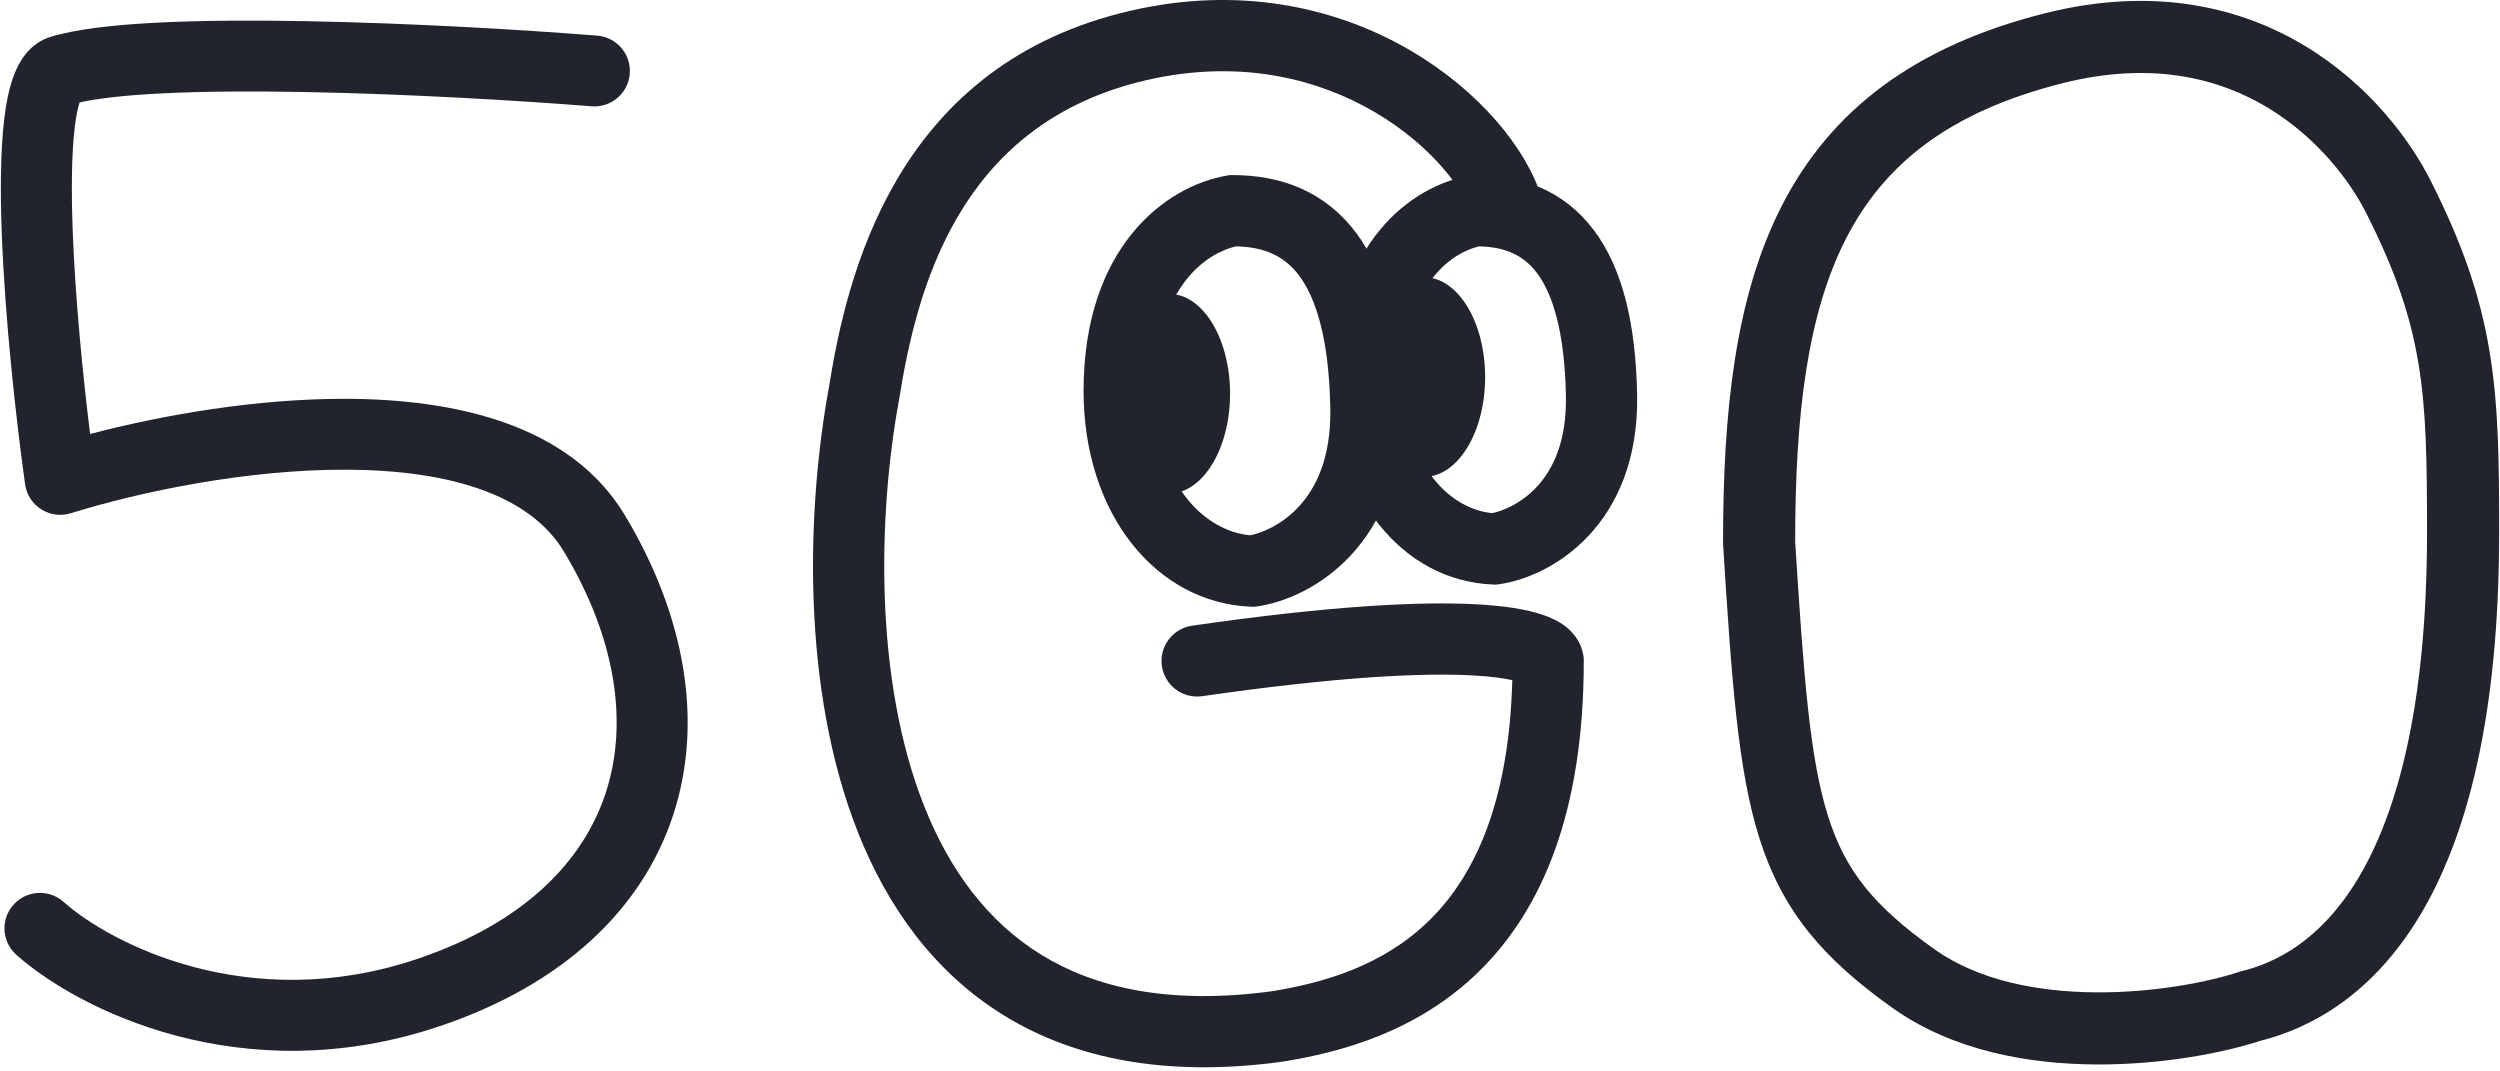 <svg xmlns="http://www.w3.org/2000/svg" width="364" height="156" fill="none" viewBox="0 0 364 156"><path fill="#21242C" fill-rule="evenodd" d="M203.476 6.298C213.819 11.798 221.202 20.107 223.961 27.35C224.981 30.026 223.638 33.022 220.962 34.041C218.286 35.061 215.29 33.718 214.27 31.042C212.585 26.618 207.228 20.038 198.607 15.454C190.179 10.973 178.911 8.565 165.594 11.995C139.646 18.679 133.504 41.866 130.926 58.068L130.917 58.129L130.905 58.19C127.844 74.847 127.205 98.907 134.595 117.46C138.248 126.631 143.75 134.186 151.634 139.028C159.473 143.842 170.227 146.318 185.055 144.345C192.798 143.109 201.396 140.589 208.101 134.013C214.394 127.842 219.702 117.412 220.19 99.033C218.98 98.759 217.129 98.488 214.436 98.341C207.195 97.946 194.893 98.498 175.042 101.365C172.208 101.774 169.578 99.808 169.169 96.974C168.76 94.14 170.725 91.51 173.56 91.101C193.709 88.19 206.778 87.538 215 87.986C219.08 88.208 222.23 88.713 224.542 89.488C225.69 89.873 226.877 90.403 227.899 91.185C228.886 91.939 230.21 93.32 230.537 95.445L230.597 95.837V96.233C230.597 118.324 224.478 132.478 215.362 141.418C206.364 150.242 195.187 153.236 186.619 154.597L186.556 154.607L186.493 154.615C169.799 156.849 156.506 154.19 146.207 147.865C135.94 141.56 129.206 131.955 124.961 121.297C116.564 100.217 117.468 73.98 120.694 56.377C123.31 39.974 130.33 10.369 163.008 1.952C179.024 -2.173 192.941 0.696 203.476 6.298Z" clip-rule="evenodd"/><path fill="#21242C" fill-rule="evenodd" d="M179.065 25.492H179.503C186.383 25.492 192.842 27.785 197.42 33.866C201.762 39.633 203.853 48.099 204.063 59.239C204.248 69.044 201.092 76.131 196.632 80.902C192.297 85.539 186.973 87.728 183.062 88.287L182.594 88.353L182.121 88.335C168.41 87.786 157.768 74.921 157.768 56.915C157.768 36.042 169.659 27.093 178.633 25.566L179.065 25.492ZM179.974 35.868C176.116 36.73 168.138 41.331 168.138 56.915C168.138 70.844 175.671 77.382 182.046 77.941C183.838 77.572 186.66 76.383 189.056 73.82C191.539 71.163 193.832 66.746 193.694 59.435C193.501 49.182 191.555 43.317 189.135 40.103C187.031 37.307 184.142 35.961 179.974 35.868Z" clip-rule="evenodd"/><path fill="#21242C" d="M179.099 57.319C179.099 65.345 175.123 71.851 170.218 71.851C165.314 71.851 161.338 65.345 161.338 57.319C161.338 49.293 165.314 42.787 170.218 42.787C175.123 42.787 179.099 49.293 179.099 57.319Z"/><path fill="#21242C" fill-rule="evenodd" d="M214.463 25.492H214.898C221.449 25.492 227.64 27.665 232.031 33.467C236.189 38.959 238.167 46.989 238.366 57.475C238.543 66.761 235.534 73.498 231.266 78.039C227.124 82.445 222.04 84.526 218.294 85.058L217.828 85.124L217.359 85.105C204.238 84.583 194.096 72.34 194.096 55.301C194.096 35.544 205.433 27.02 214.033 25.565L214.463 25.492ZM215.37 35.868C211.842 36.667 204.466 40.88 204.466 55.301C204.466 68.205 211.449 74.178 217.283 74.711C218.925 74.366 221.511 73.275 223.709 70.937C225.993 68.507 228.126 64.448 227.998 57.672C227.816 48.081 225.985 42.662 223.763 39.726C221.851 37.2 219.225 35.96 215.37 35.868Z" clip-rule="evenodd"/><path fill="#21242C" d="M216.236 54.897C216.236 62.923 212.26 69.429 207.355 69.429C202.451 69.429 198.475 62.923 198.475 54.897C198.475 46.871 202.451 40.365 207.355 40.365C212.26 40.365 216.236 46.871 216.236 54.897Z"/><path fill="#21242C" fill-rule="evenodd" d="M335.709 6.748C344.965 12.36 350.875 20.355 353.805 26.122C358.575 35.507 361.15 43.144 362.485 51.205C363.798 59.134 363.875 67.308 363.875 77.5C363.875 104.537 359.126 122.101 352.241 133.47C345.314 144.905 336.441 149.708 329.079 151.549C323.763 153.29 314.85 155.036 305.236 154.987C295.554 154.939 284.433 153.067 275.584 146.78C265.446 139.576 259.56 132.722 256.184 122.089C253.005 112.079 252.118 98.811 250.885 79.332L250.875 79.166V79C250.875 60.107 252.6 43.281 259.453 29.917C266.505 16.166 278.636 6.711 297.852 1.907C313.652 -2.043 326.294 1.04 335.709 6.748ZM330.266 15.727C323.173 11.427 313.398 8.843 300.398 12.093C283.614 16.289 274.245 24.084 268.797 34.708C263.167 45.686 261.386 60.306 261.375 78.835C262.636 98.754 263.503 110.444 266.191 118.911C268.69 126.778 272.804 131.924 281.666 138.22C288.017 142.733 296.646 144.444 305.289 144.488C313.875 144.531 321.755 142.923 325.965 141.519L326.172 141.45L326.384 141.399C331.314 140.2 337.836 136.984 343.259 128.03C348.79 118.899 353.375 103.463 353.375 77.5C353.375 67.192 353.276 59.866 352.126 52.92C350.998 46.106 348.823 39.493 344.445 30.878C342.208 26.478 337.518 20.124 330.266 15.727Z" clip-rule="evenodd"/><path fill="#21242C" fill-rule="evenodd" d="M44.728 3.083C60.141 3.372 76.541 4.362 86.953 5.187C89.799 5.413 91.922 7.899 91.697 10.74C91.471 13.581 88.981 15.701 86.136 15.476C75.875 14.663 59.689 13.687 44.534 13.402C36.953 13.26 29.693 13.292 23.591 13.596C18.289 13.861 14.206 14.318 11.584 14.919C11.335 15.686 11.079 16.883 10.878 18.577C10.425 22.39 10.363 27.668 10.59 33.692C10.953 43.356 12.033 54.392 13.119 63.19C23.484 60.466 37.269 58.013 50.498 58.066C65.983 58.128 82.955 61.659 90.976 75.009C99.65 89.443 102.497 104.881 98.043 118.576C93.554 132.377 81.999 143.342 64.081 149.393C35.127 159.171 11.115 146.813 2.375 139.014C0.246 137.115 0.063 133.853 1.965 131.728C3.867 129.602 7.134 129.419 9.262 131.318C15.945 137.281 36.168 147.924 60.769 139.616C76.323 134.363 84.948 125.423 88.212 115.388C91.51 105.246 89.682 92.915 82.113 80.319C77.14 72.043 65.48 68.448 50.456 68.387C35.874 68.328 20.221 71.639 10.312 74.726C8.862 75.178 7.287 74.97 6.005 74.158C4.722 73.347 3.862 72.013 3.653 70.511C2.327 60.992 0.729 46.53 0.26 34.079C0.028 27.886 0.065 21.976 0.613 17.362C0.884 15.08 1.309 12.841 2.023 10.961C2.64 9.337 3.979 6.615 6.958 5.5C7.048 5.466 7.139 5.435 7.231 5.406C11.067 4.209 16.796 3.601 23.075 3.288C29.506 2.968 37.026 2.939 44.728 3.083ZM11.883 14.201C11.884 14.204 11.868 14.236 11.832 14.287C11.864 14.224 11.882 14.198 11.883 14.201Z" clip-rule="evenodd"/></svg>